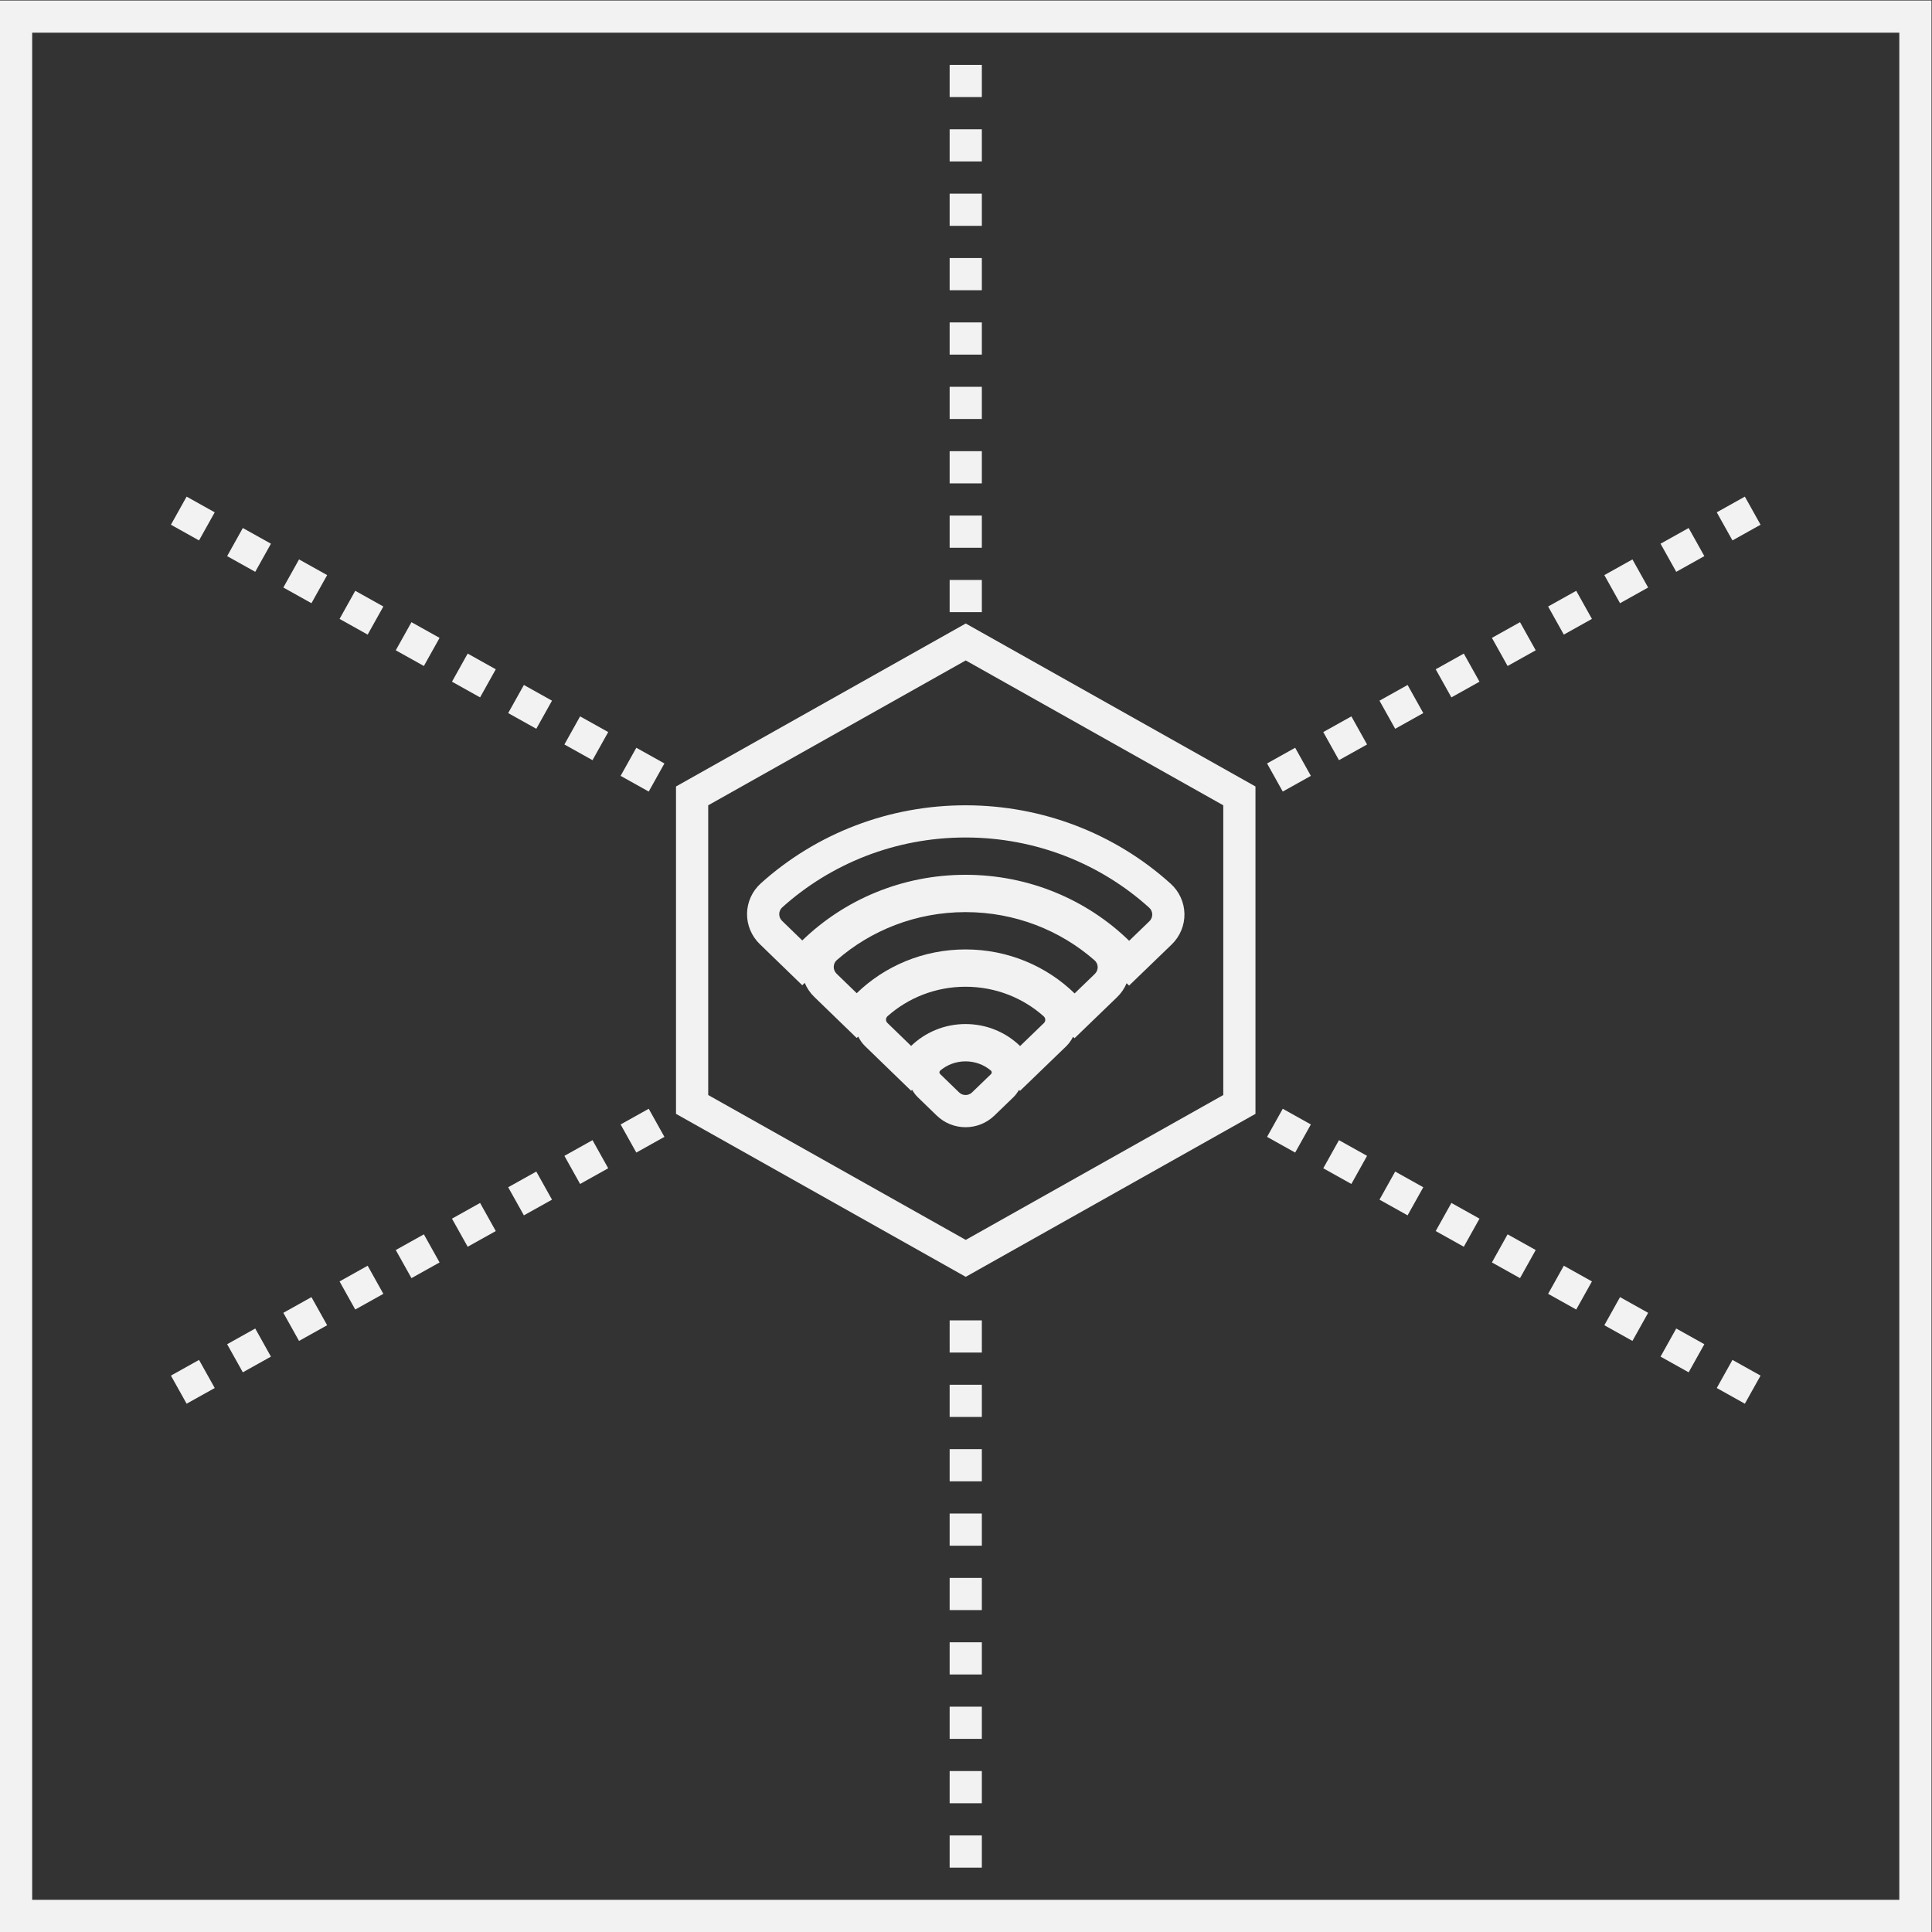 <?xml version="1.0" encoding="UTF-8" standalone="no"?>
<svg
   xmlns:dc="http://purl.org/dc/elements/1.1/"
   xmlns:cc="http://creativecommons.org/ns#"
   xmlns:rdf="http://www.w3.org/1999/02/22-rdf-syntax-ns#"
   xmlns:svg="http://www.w3.org/2000/svg"
   xmlns="http://www.w3.org/2000/svg"
   viewBox="0 0 320 320"
   height="320"
   width="320"
   xml:space="preserve"
   id="svg2"
   version="1.1"><rect x="0" y="0" width="320" height="320" fill="#333333" stroke="none"/><defs
     id="defs6"><clipPath
       id="clipPath22"
       clipPathUnits="userSpaceOnUse"><path
         id="path20"
         d="M 0,256 H 256 V 0 H 0 Z" /></clipPath></defs><g
     transform="matrix(1.333,0,0,-1.333,-10.667,330.667)"
     id="g10"><g
       transform="translate(128,170.589)"
       id="g12"><path
         id="path14"
         style="fill:#f2f2f2;fill-opacity:1;fill-rule:nonzero;stroke:none"
         d="m 0,0 -1.961,-1.103 -32,-18 L -36,-20.25 v -2.339 -36 -2.34 l 2.039,-1.147 32,-18 1.961,-1.103 1.961,1.103 32,18 2.039,1.147 v 2.34 36 2.339 l -2.039,1.147 -32,18 z m 0,-4.589 32,-18 v -36 l -32,-18 -32,18 v 36 z" /></g><g
       id="g16"><g
         clip-path="url(#clipPath22)"
         id="g18"><g
           transform="translate(150.815,133.588)"
           id="g24"><path
             id="path26"
             style="fill:#f2f2f2;fill-opacity:1;fill-rule:nonzero;stroke:none"
             d="m 0,0 -2.51,-2.422 c -5.201,5.061 -12.393,8.198 -20.329,8.198 -7.913,0 -15.089,-3.12 -20.287,-8.157 l -2.504,2.427 c -0.49,0.475 -0.479,1.239 0.028,1.695 5.979,5.378 13.982,8.671 22.763,8.671 8.807,0 16.829,-3.312 22.814,-8.717 C 0.48,1.238 0.49,0.474 0,0 m -6.782,-6.545 -2.504,-2.417 c -3.468,3.374 -8.263,5.465 -13.553,5.465 -5.275,0 -10.059,-2.079 -13.524,-5.438 l -2.5,2.423 c -0.483,0.468 -0.473,1.255 0.034,1.697 4.241,3.7 9.849,5.955 15.99,5.955 6.159,0 11.781,-2.269 16.027,-5.988 0.514,-0.451 0.523,-1.221 0.03,-1.697 m -6.326,-6.105 -2.954,-2.852 c -1.734,1.688 -4.131,2.733 -6.777,2.733 -2.638,0 -5.03,-1.04 -6.762,-2.718 l -2.948,2.856 c -0.243,0.236 -0.23,0.618 0.024,0.844 2.554,2.268 5.957,3.654 9.686,3.654 3.741,0 7.151,-1.394 9.708,-3.675 0.253,-0.225 0.266,-0.607 0.023,-0.842 m -6.564,-6.335 -2.36,-2.278 c -0.225,-0.216 -0.515,-0.325 -0.805,-0.325 -0.291,0 -0.582,0.109 -0.807,0.327 l -2.355,2.282 c -0.126,0.122 -0.113,0.323 0.02,0.435 0.84,0.71 1.938,1.139 3.14,1.139 1.205,0 2.307,-0.432 3.148,-1.145 0.132,-0.113 0.144,-0.314 0.019,-0.435 M 2.656,4.663 c -6.96,6.287 -16.014,9.749 -25.495,9.749 -9.453,0 -18.487,-3.444 -25.438,-9.697 -1.062,-0.955 -1.686,-2.318 -1.712,-3.737 -0.027,-1.422 0.548,-2.809 1.575,-3.804 l 2.504,-2.427 2.784,-2.698 0.306,0.297 c 0.268,-0.645 0.664,-1.237 1.174,-1.731 l 2.499,-2.422 2.784,-2.698 0.182,0.177 c 0.224,-0.428 0.495,-0.833 0.848,-1.175 l 2.948,-2.857 2.784,-2.698 0.124,0.121 c 0.194,-0.33 0.415,-0.643 0.694,-0.914 l 2.356,-2.283 c 0.967,-0.937 2.242,-1.454 3.59,-1.454 1.344,0 2.616,0.514 3.582,1.447 l 2.36,2.278 c 0.281,0.269 0.502,0.583 0.697,0.912 l 0.124,-0.121 2.789,2.692 2.955,2.852 c 0.353,0.34 0.625,0.745 0.85,1.173 l 0.182,-0.177 2.789,2.692 2.504,2.416 c 0.512,0.494 0.91,1.084 1.181,1.727 l 0.303,-0.295 2.789,2.692 2.509,2.422 c 1.03,0.993 1.607,2.378 1.583,3.8 -0.023,1.42 -0.644,2.784 -1.704,3.741" /></g><path
           id="path28"
           style="fill:#f2f2f2;fill-opacity:1;fill-rule:nonzero;stroke:none"
           d="m 130,220 h -4 v 4 h 4 z" /><path
           id="path30"
           style="fill:#f2f2f2;fill-opacity:1;fill-rule:nonzero;stroke:none"
           d="m 130,228 h -4 v 4 h 4 z" /><path
           id="path32"
           style="fill:#f2f2f2;fill-opacity:1;fill-rule:nonzero;stroke:none"
           d="m 130,236 h -4 v 4 h 4 z" /><path
           id="path34"
           style="fill:#f2f2f2;fill-opacity:1;fill-rule:nonzero;stroke:none"
           d="m 130,212 h -4 v 4 h 4 z" /><path
           id="path36"
           style="fill:#f2f2f2;fill-opacity:1;fill-rule:nonzero;stroke:none"
           d="m 130,204 h -4 v 4 h 4 z" /><path
           id="path38"
           style="fill:#f2f2f2;fill-opacity:1;fill-rule:nonzero;stroke:none"
           d="m 130,196 h -4 v 4 h 4 z" /><path
           id="path40"
           style="fill:#f2f2f2;fill-opacity:1;fill-rule:nonzero;stroke:none"
           d="m 130,188 h -4 v 4 h 4 z" /><path
           id="path42"
           style="fill:#f2f2f2;fill-opacity:1;fill-rule:nonzero;stroke:none"
           d="m 130,180 h -4 v 4 h 4 z" /><path
           id="path44"
           style="fill:#f2f2f2;fill-opacity:1;fill-rule:nonzero;stroke:none"
           d="m 130,172 h -4 v 4 h 4 z" /><path
           id="path46"
           style="fill:#f2f2f2;fill-opacity:1;fill-rule:nonzero;stroke:none"
           d="m 130,80 h -4 v 4 h 4 z" /><path
           id="path48"
           style="fill:#f2f2f2;fill-opacity:1;fill-rule:nonzero;stroke:none"
           d="m 130,72 h -4 v 4 h 4 z" /><path
           id="path50"
           style="fill:#f2f2f2;fill-opacity:1;fill-rule:nonzero;stroke:none"
           d="m 130,64 h -4 v 4 h 4 z" /><path
           id="path52"
           style="fill:#f2f2f2;fill-opacity:1;fill-rule:nonzero;stroke:none"
           d="m 130,56 h -4 v 4 h 4 z" /><path
           id="path54"
           style="fill:#f2f2f2;fill-opacity:1;fill-rule:nonzero;stroke:none"
           d="m 130,48 h -4 v 4 h 4 z" /><path
           id="path56"
           style="fill:#f2f2f2;fill-opacity:1;fill-rule:nonzero;stroke:none"
           d="m 130,40 h -4 v 4 h 4 z" /><path
           id="path58"
           style="fill:#f2f2f2;fill-opacity:1;fill-rule:nonzero;stroke:none"
           d="m 130,32 h -4 v 4 h 4 z" /><path
           id="path60"
           style="fill:#f2f2f2;fill-opacity:1;fill-rule:nonzero;stroke:none"
           d="m 130,24 h -4 v 4 h 4 z" /><path
           id="path62"
           style="fill:#f2f2f2;fill-opacity:1;fill-rule:nonzero;stroke:none"
           d="m 130,16 h -4 v 4 h 4 z" /><g
           transform="translate(209.299,173.111)"
           id="g64"><path
             id="path66"
             style="fill:#f2f2f2;fill-opacity:1;fill-rule:nonzero;stroke:none"
             d="M 0,0 -1.95,3.492 1.542,5.442 3.492,1.95 Z" /></g><g
           transform="translate(216.283,177.011)"
           id="g68"><path
             id="path70"
             style="fill:#f2f2f2;fill-opacity:1;fill-rule:nonzero;stroke:none"
             d="m 0,0 -1.95,3.493 3.492,1.95 1.95,-3.492 z" /></g><g
           transform="translate(223.268,180.912)"
           id="g72"><path
             id="path74"
             style="fill:#f2f2f2;fill-opacity:1;fill-rule:nonzero;stroke:none"
             d="M 0,0 -1.95,3.492 1.542,5.442 3.492,1.95 Z" /></g><g
           transform="translate(202.314,169.21)"
           id="g76"><path
             id="path78"
             style="fill:#f2f2f2;fill-opacity:1;fill-rule:nonzero;stroke:none"
             d="M 0,0 -1.95,3.492 1.542,5.442 3.493,1.95 Z" /></g><g
           transform="translate(195.329,165.31)"
           id="g80"><path
             id="path82"
             style="fill:#f2f2f2;fill-opacity:1;fill-rule:nonzero;stroke:none"
             d="M 0,0 -1.95,3.492 1.542,5.443 3.492,1.95 Z" /></g><g
           transform="translate(188.345,161.409)"
           id="g84"><path
             id="path86"
             style="fill:#f2f2f2;fill-opacity:1;fill-rule:nonzero;stroke:none"
             d="M 0,0 -1.95,3.492 1.542,5.442 3.492,1.95 Z" /></g><g
           transform="translate(181.36,157.508)"
           id="g88"><path
             id="path90"
             style="fill:#f2f2f2;fill-opacity:1;fill-rule:nonzero;stroke:none"
             d="M 0,0 -1.95,3.492 1.542,5.443 3.492,1.95 Z" /></g><g
           transform="translate(174.375,153.608)"
           id="g92"><path
             id="path94"
             style="fill:#f2f2f2;fill-opacity:1;fill-rule:nonzero;stroke:none"
             d="M 0,0 -1.95,3.492 1.542,5.442 3.492,1.95 Z" /></g><g
           transform="translate(167.391,149.707)"
           id="g96"><path
             id="path98"
             style="fill:#f2f2f2;fill-opacity:1;fill-rule:nonzero;stroke:none"
             d="m 0,0 -1.95,3.493 3.492,1.95 1.95,-3.492 z" /></g><g
           transform="translate(87.067,104.851)"
           id="g100"><path
             id="path102"
             style="fill:#f2f2f2;fill-opacity:1;fill-rule:nonzero;stroke:none"
             d="M 0,0 -1.95,3.492 1.542,5.442 3.492,1.95 Z" /></g><g
           transform="translate(80.082,100.949)"
           id="g104"><path
             id="path106"
             style="fill:#f2f2f2;fill-opacity:1;fill-rule:nonzero;stroke:none"
             d="M 0,0 -1.95,3.493 1.542,5.443 3.493,1.95 Z" /></g><g
           transform="translate(73.098,97.049)"
           id="g108"><path
             id="path110"
             style="fill:#f2f2f2;fill-opacity:1;fill-rule:nonzero;stroke:none"
             d="M 0,0 -1.951,3.492 1.542,5.442 3.492,1.95 Z" /></g><g
           transform="translate(66.113,93.148)"
           id="g112"><path
             id="path114"
             style="fill:#f2f2f2;fill-opacity:1;fill-rule:nonzero;stroke:none"
             d="M 0,0 -1.95,3.492 1.542,5.442 3.492,1.95 Z" /></g><g
           transform="translate(59.129,89.248)"
           id="g116"><path
             id="path118"
             style="fill:#f2f2f2;fill-opacity:1;fill-rule:nonzero;stroke:none"
             d="M 0,0 -1.951,3.492 1.542,5.442 3.492,1.95 Z" /></g><g
           transform="translate(52.144,85.347)"
           id="g120"><path
             id="path122"
             style="fill:#f2f2f2;fill-opacity:1;fill-rule:nonzero;stroke:none"
             d="m 0,0 -1.95,3.493 3.492,1.95 1.95,-3.492 z" /></g><g
           transform="translate(45.159,81.446)"
           id="g124"><path
             id="path126"
             style="fill:#f2f2f2;fill-opacity:1;fill-rule:nonzero;stroke:none"
             d="M 0,0 -1.95,3.492 1.542,5.443 3.493,1.95 Z" /></g><g
           transform="translate(38.175,77.546)"
           id="g128"><path
             id="path130"
             style="fill:#f2f2f2;fill-opacity:1;fill-rule:nonzero;stroke:none"
             d="M 0,0 -1.95,3.492 1.542,5.442 3.492,1.95 Z" /></g><g
           transform="translate(31.19,73.645)"
           id="g132"><path
             id="path134"
             style="fill:#f2f2f2;fill-opacity:1;fill-rule:nonzero;stroke:none"
             d="M 0,0 -1.95,3.492 1.542,5.442 3.493,1.95 Z" /></g><g
           transform="translate(46.702,173.111)"
           id="g136"><path
             id="path138"
             style="fill:#f2f2f2;fill-opacity:1;fill-rule:nonzero;stroke:none"
             d="M 0,0 1.95,3.492 -1.542,5.442 -3.493,1.95 Z" /></g><g
           transform="translate(39.717,177.011)"
           id="g140"><path
             id="path142"
             style="fill:#f2f2f2;fill-opacity:1;fill-rule:nonzero;stroke:none"
             d="m 0,0 1.95,3.493 -3.492,1.95 -1.95,-3.492 z" /></g><g
           transform="translate(32.732,180.912)"
           id="g144"><path
             id="path146"
             style="fill:#f2f2f2;fill-opacity:1;fill-rule:nonzero;stroke:none"
             d="M 0,0 1.951,3.492 -1.542,5.442 -3.492,1.95 Z" /></g><g
           transform="translate(53.686,169.21)"
           id="g148"><path
             id="path150"
             style="fill:#f2f2f2;fill-opacity:1;fill-rule:nonzero;stroke:none"
             d="M 0,0 1.95,3.492 -1.542,5.442 -3.492,1.95 Z" /></g><g
           transform="translate(60.671,165.31)"
           id="g152"><path
             id="path154"
             style="fill:#f2f2f2;fill-opacity:1;fill-rule:nonzero;stroke:none"
             d="M 0,0 1.95,3.492 -1.542,5.443 -3.493,1.95 Z" /></g><g
           transform="translate(67.655,161.409)"
           id="g156"><path
             id="path158"
             style="fill:#f2f2f2;fill-opacity:1;fill-rule:nonzero;stroke:none"
             d="M 0,0 1.95,3.492 -1.542,5.442 -3.492,1.95 Z" /></g><g
           transform="translate(74.64,157.508)"
           id="g160"><path
             id="path162"
             style="fill:#f2f2f2;fill-opacity:1;fill-rule:nonzero;stroke:none"
             d="M 0,0 1.95,3.492 -1.542,5.443 -3.493,1.95 Z" /></g><g
           transform="translate(81.624,153.608)"
           id="g164"><path
             id="path166"
             style="fill:#f2f2f2;fill-opacity:1;fill-rule:nonzero;stroke:none"
             d="M 0,0 1.951,3.492 -1.542,5.442 -3.492,1.95 Z" /></g><g
           transform="translate(88.609,149.707)"
           id="g168"><path
             id="path170"
             style="fill:#f2f2f2;fill-opacity:1;fill-rule:nonzero;stroke:none"
             d="m 0,0 1.95,3.493 -3.492,1.95 -1.95,-3.492 z" /></g><g
           transform="translate(168.933,104.851)"
           id="g172"><path
             id="path174"
             style="fill:#f2f2f2;fill-opacity:1;fill-rule:nonzero;stroke:none"
             d="M 0,0 1.95,3.492 -1.542,5.442 -3.492,1.95 Z" /></g><g
           transform="translate(175.917,100.949)"
           id="g176"><path
             id="path178"
             style="fill:#f2f2f2;fill-opacity:1;fill-rule:nonzero;stroke:none"
             d="M 0,0 1.95,3.493 -1.542,5.443 -3.492,1.95 Z" /></g><g
           transform="translate(182.902,97.049)"
           id="g180"><path
             id="path182"
             style="fill:#f2f2f2;fill-opacity:1;fill-rule:nonzero;stroke:none"
             d="M 0,0 1.95,3.492 -1.542,5.442 -3.492,1.95 Z" /></g><g
           transform="translate(189.887,93.148)"
           id="g184"><path
             id="path186"
             style="fill:#f2f2f2;fill-opacity:1;fill-rule:nonzero;stroke:none"
             d="M 0,0 1.95,3.492 -1.542,5.442 -3.492,1.95 Z" /></g><g
           transform="translate(196.871,89.248)"
           id="g188"><path
             id="path190"
             style="fill:#f2f2f2;fill-opacity:1;fill-rule:nonzero;stroke:none"
             d="M 0,0 1.95,3.492 -1.542,5.442 -3.492,1.95 Z" /></g><g
           transform="translate(203.856,85.347)"
           id="g192"><path
             id="path194"
             style="fill:#f2f2f2;fill-opacity:1;fill-rule:nonzero;stroke:none"
             d="m 0,0 1.951,3.493 -3.493,1.95 -1.95,-3.492 z" /></g><g
           transform="translate(210.841,81.446)"
           id="g196"><path
             id="path198"
             style="fill:#f2f2f2;fill-opacity:1;fill-rule:nonzero;stroke:none"
             d="M 0,0 1.95,3.492 -1.542,5.443 -3.492,1.95 Z" /></g><g
           transform="translate(217.825,77.546)"
           id="g200"><path
             id="path202"
             style="fill:#f2f2f2;fill-opacity:1;fill-rule:nonzero;stroke:none"
             d="M 0,0 1.95,3.492 -1.542,5.442 -3.492,1.95 Z" /></g><g
           transform="translate(224.81,73.645)"
           id="g204"><path
             id="path206"
             style="fill:#f2f2f2;fill-opacity:1;fill-rule:nonzero;stroke:none"
             d="M 0,0 1.95,3.492 -1.542,5.442 -3.492,1.95 Z" /></g><path
           id="path208"
           style="fill:#f2f2f2;fill-opacity:1;fill-rule:nonzero;stroke:none"
           d="M 244,12 H 12 v 232 h 232 z m 0,236 H 12 8 V 244 12 8 h 4 232 4 v 4 232 4 z" /></g></g></g></svg>